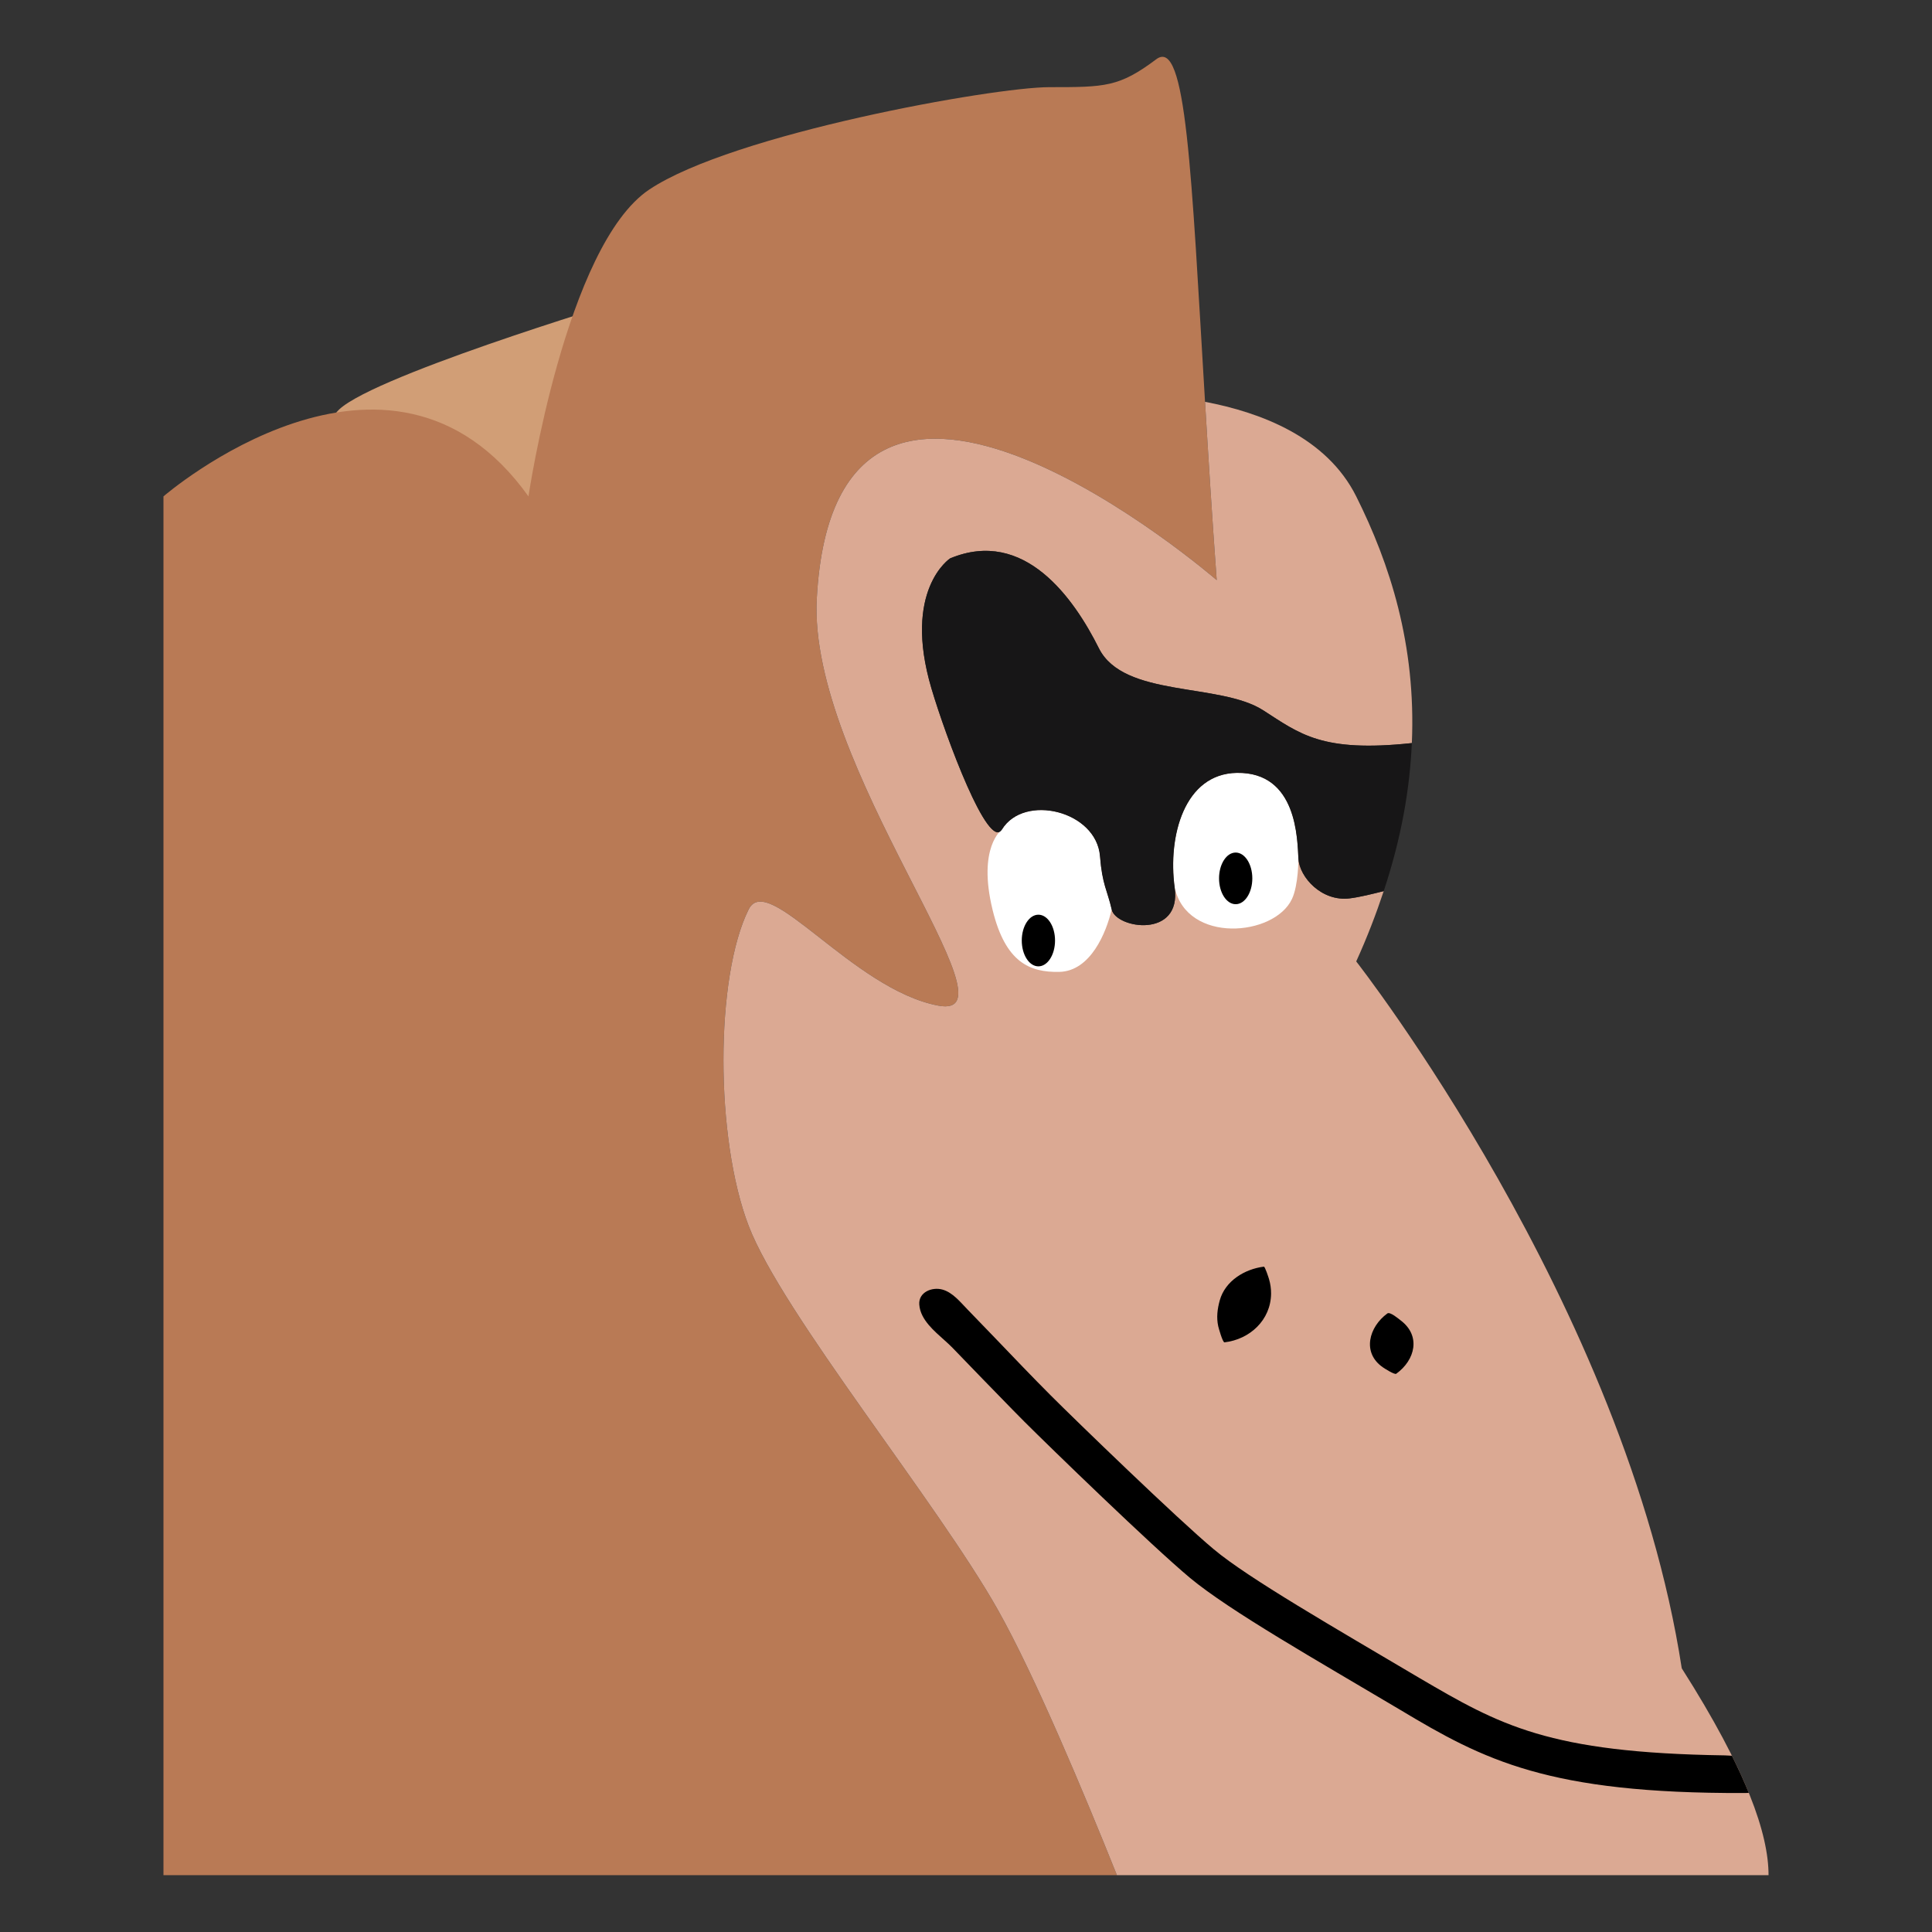 <?xml version="1.0" encoding="iso-8859-1"?>
<!-- Generator: Adobe Illustrator 21.1.0, SVG Export Plug-In . SVG Version: 6.00 Build 0)  -->
<svg version="1.1" id="Layer_1" xmlns="http://www.w3.org/2000/svg" xmlns:xlink="http://www.w3.org/1999/xlink" x="0px" y="0px"
	 viewBox="0 0 306 306" style="enable-background:new 0 0 306 306;" xml:space="preserve">
<rect x="0" y="0" width="306" height="306" fill="#333333" stroke="none"/>
<g>
	<defs>
		<rect id="SVGID_1_" width="306" height="306"/>
	</defs>
	<clipPath id="SVGID_2_">
		<use xlink:href="#SVGID_1_"  style="overflow:visible;"/>
	</clipPath>
	<path style="clip-path:url(#SVGID_2_);fill:#D19E76;" d="M53.258,65.364l28.97,47.139l26.516-45.666l-10.312-19.15
		C98.432,47.687,56.978,60.165,53.258,65.364"/>
	<path style="clip-path:url(#SVGID_2_);fill:#B97A55;" d="M118.585,194.178c-5.337-13.875-5.332-39.486,0-50.162
		c3.048-6.103,16.476,12.679,30.017,15.257c13.541,2.577-20.649-37.929-19.235-64.448c2.946-55.24,63.342-2.946,63.342-2.946
		c-0.755-10.288-1.33-19.56-1.85-28.236c-7.802-1.483-14.354-1.226-14.354-1.226s6.552-0.257,14.354,1.226
		c-2.185-36.453-2.964-57.825-7.725-54.257c-5.892,4.42-8.102,4.42-16.941,4.42c-8.837,0-50.084,7.365-63.342,16.204
		c-13.257,8.838-19.15,48.611-19.15,48.611c-22.096-30.934-57.812,0-57.812,0v218.378h151.017
		c-5.227-13.037-12.998-31.613-18.835-41.989C148.466,237.934,123.92,208.051,118.585,194.178"/>
	<path style="clip-path:url(#SVGID_2_);fill:#DBA993;" d="M266.363,264.23c-8.839-57.45-51.558-111.955-51.558-111.955
		c1.746-3.84,3.158-7.536,4.353-11.134c-1.854,0.462-3.757,0.944-5.376,1.147c-4.437,0.553-7.947-3.328-8.133-6.286
		c-0.184-2.957-0.14-13.746-9.751-13.586c-8.319,0.138-10.953,10.028-9.844,18.161c1.11,8.134-9.289,6.517-9.982,3.467
		c-0.688-3.023-1.503-3.927-1.849-8.411c-0.554-7.21-12.015-9.982-15.527-4.253c-2.146,3.5-8.873-14.602-11.162-22.315
		c-4.641-15.648,2.946-20.623,2.946-20.623c11.784-4.911,19.642,6.383,23.57,14.239c3.928,7.858,19.15,5.402,26.024,9.821
		c5.812,3.736,9.291,6.716,23.541,5.192c0.682-15.576-3.484-28.42-8.81-39.072c-4.689-9.38-15.127-13.301-23.946-14.979
		c0.52,8.676,1.095,17.948,1.85,28.236c0,0-60.396-52.294-63.343,2.946c-1.414,26.519,32.776,67.025,19.235,64.448
		c-13.541-2.578-26.968-21.36-30.016-15.256c-5.332,10.675-5.338,36.286,0,50.161c5.335,13.873,29.881,43.756,39.486,60.832
		c5.837,10.376,13.607,28.952,18.835,41.99h103.205C280.111,290.489,276.675,280.433,266.363,264.23"/>
	<path style="clip-path:url(#SVGID_2_);fill:#FFFFFF;" d="M195.898,122.415c-8.319,0.138-10.953,10.028-9.844,18.162
		c1.941,8.919,15.776,7.776,18.577,1.802c1.04-2.218,1.018-6.377,1.018-6.377C205.464,133.045,205.509,122.256,195.898,122.415"/>
	<path style="clip-path:url(#SVGID_2_);fill:#FFFFFF;" d="M158.696,131.38c0,0-3.925,2.751-1.479,12.756
		c2.033,8.318,5.901,9.883,10.537,9.797c4.991-0.092,7.487-6.285,8.318-9.889c-0.688-3.024-1.503-3.927-1.849-8.412
		C173.669,128.422,162.208,125.651,158.696,131.38"/>
	<path style="clip-path:url(#SVGID_2_);fill:#171617;" d="M200.074,112.502c-6.874-4.419-22.096-1.964-26.024-9.821
		c-3.928-7.856-11.786-19.15-23.57-14.239c0,0-7.587,4.975-2.946,20.623c2.289,7.712,9.017,25.815,11.162,22.315
		c3.512-5.73,14.973-2.958,15.527,4.252c0.346,4.485,1.162,5.388,1.849,8.412c0.693,3.049,11.092,4.666,9.982-3.467
		c-1.109-8.134,1.525-18.024,9.844-18.162c9.612-0.16,9.567,10.629,9.751,13.587c0.186,2.958,3.696,6.839,8.133,6.285
		c1.619-0.202,3.522-0.684,5.376-1.146c2.815-8.465,4.141-16.239,4.457-23.447C209.365,119.217,205.886,116.238,200.074,112.502"/>
	<path style="clip-path:url(#SVGID_2_);" d="M200.174,200.619c0.19-0.024,0.76,1.771,0.82,1.976
		c0.221,0.747,0.331,1.513,0.325,2.294c-0.037,4.187-3.363,7.248-7.38,7.718c-0.287,0.033-0.925-2.257-0.991-2.552
		c-0.304-1.382-0.131-2.748,0.243-4.094C194.053,202.861,197.15,201,200.174,200.619"/>
	<path style="clip-path:url(#SVGID_2_);" d="M219.736,208.031c0.433-0.312,1.797,0.865,2.113,1.104
		c3.228,2.429,2.312,6.269-0.706,8.447c-0.261,0.189-1.851-0.836-2.118-1.021C215.676,214.251,216.819,210.158,219.736,208.031"/>
	<path style="clip-path:url(#SVGID_2_);" d="M198.348,139.122c0,2.259-1.18,4.09-2.635,4.09c-1.454,0-2.634-1.831-2.634-4.09
		c0-2.259,1.18-4.09,2.634-4.09C197.168,135.032,198.348,136.863,198.348,139.122"/>
	<path style="clip-path:url(#SVGID_2_);" d="M167.102,148.965c0,2.259-1.18,4.09-2.635,4.09c-1.454,0-2.634-1.831-2.634-4.09
		c0-2.259,1.18-4.09,2.634-4.09C165.922,144.875,167.102,146.706,167.102,148.965"/>
	<path style="clip-path:url(#SVGID_2_);" d="M224.777,265.746c-13.246-7.84-27.079-15.785-32.517-20.351
		c-5.675-4.724-21.98-20.518-25.825-24.368c-2.983-2.989-5.898-6.045-8.82-9.093c-1.461-1.523-2.923-3.045-4.398-4.557
		c-1.12-1.15-2.311-2.658-3.921-3.119c-1.663-0.476-3.821,0.393-3.698,2.343c0.04,0.641,0.227,1.239,0.513,1.801
		c1.023,2.012,3.314,3.582,4.755,5.073c3.181,3.294,6.361,6.588,9.566,9.859c0.61,0.619,1.218,1.242,1.834,1.856
		c4.006,4.002,20.11,19.626,26.219,24.73c6.348,5.262,20.02,13.013,33.288,20.894c13.26,7.957,23.414,13.28,54.533,13.174
		c0.571,0,0.119-0.02,0.679-0.02c-0.739-1.819-1.627-3.778-2.677-5.885c-0.364-0.014-0.753-0.027-1.107-0.057
		C245.203,277.616,237.543,273.223,224.777,265.746"/>
</g>
</svg>
